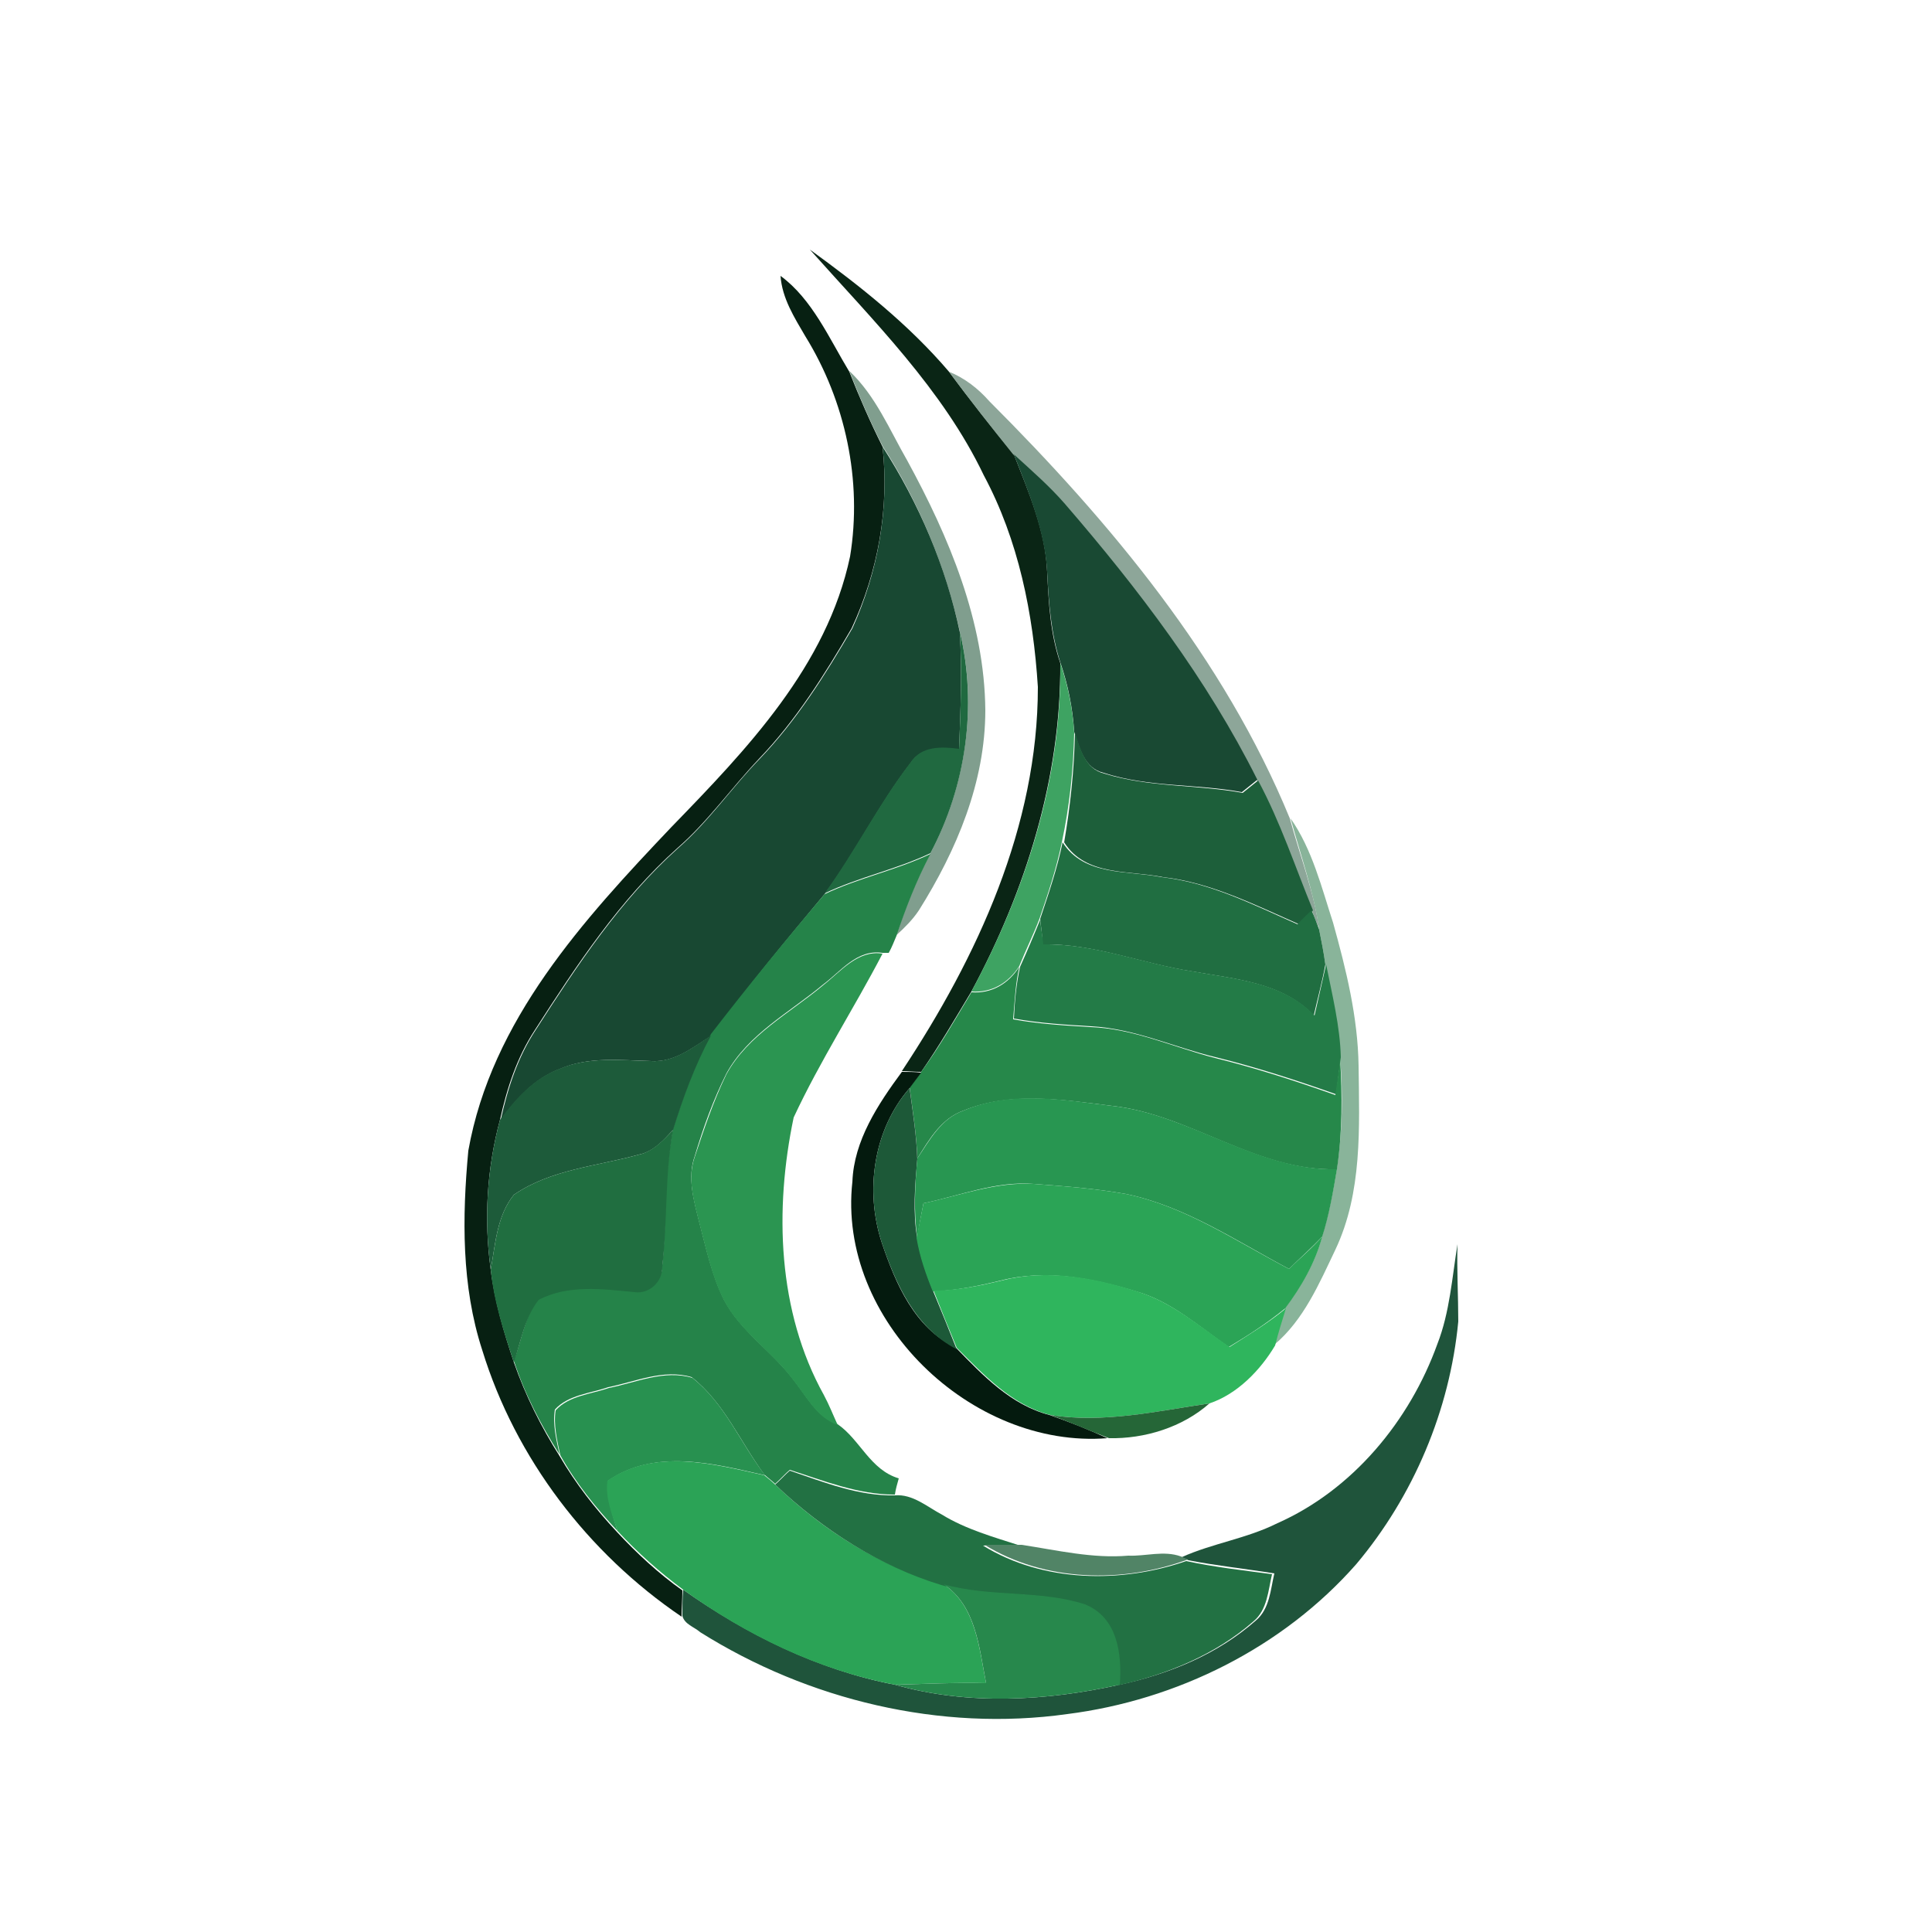 <?xml version="1.0" encoding="utf-8"?>
<!-- Generator: Adobe Illustrator 26.0.3, SVG Export Plug-In . SVG Version: 6.00 Build 0)  -->
<svg version="1.1" id="Layer_1" xmlns="http://www.w3.org/2000/svg" xmlns:xlink="http://www.w3.org/1999/xlink" x="0px" y="0px"
	 viewBox="0 0 250 250" style="enable-background:new 0 0 250 250;" xml:space="preserve">
<style type="text/css">
	.st0{fill:#0A2515;}
	.st1{fill:#072012;}
	.st2{fill:#809E8E;}
	.st3{fill:#8DA699;}
	.st4{fill:#184832;}
	.st5{fill:#194933;}
	.st6{fill:#206940;}
	.st7{fill:#3EA362;}
	.st8{fill:#1D5F3A;}
	.st9{fill:#89B49A;}
	.st10{fill:#206E41;}
	.st11{fill:#258349;}
	.st12{fill:#237B47;}
	.st13{fill:#2B9551;}
	.st14{fill:#26884A;}
	.st15{fill:#1D5B3A;}
	.st16{fill:#041A0E;}
	.st17{fill:#1D5938;}
	.st18{fill:#289651;}
	.st19{fill:#206E40;}
	.st20{fill:#2BA456;}
	.st21{fill:#1F543B;}
	.st22{fill:#2FB55D;}
	.st23{fill:#289150;}
	.st24{fill:#256637;}
	.st25{fill:#2BA356;}
	.st26{fill:#227143;}
	.st27{fill:#518466;}
	.st28{fill:#27884C;}
</style>
<g id="_x23_0a2515ff">
	<path class="st0" d="M104.8,32.3c6.5,4.7,12.8,9.7,18,15.8c2.7,3.6,5.5,7.2,8.4,10.7c1.9,4.9,4.1,9.9,4.3,15.2
		c0.2,4,0.4,8,1.7,11.8c0.1,14.9-4.5,29.5-11.5,42.5c-2.1,3.5-4.2,7.1-6.5,10.4c-0.8,0-1.7-0.1-2.5-0.1
		c9.8-14.8,17.6-31.7,17.6-49.7c-0.6-9.5-2.5-19-7-27.4C122,50.4,113,41.5,104.8,32.3z"/>
</g>
<g id="_x23_072012ff">
	<path class="st1" d="M101,35.7c4.1,3,6.3,8.1,8.9,12.4c1.3,3.3,2.7,6.5,4.3,9.7c0.9,8-0.6,16.2-4,23.5c-3.5,6-7.2,11.9-12,16.9
		c-3.6,3.8-6.6,8.1-10.5,11.5c-7.5,6.7-13.1,15.2-18.5,23.6c-2.3,3.5-3.6,7.5-4.5,11.6c-1.7,6.3-2.1,12.9-1.2,19.4
		c0.5,4.1,1.7,8.1,3,12c1.5,4.3,3.5,8.3,5.9,12.1c2.1,3.6,4.6,6.8,7.4,9.8c2.6,2.8,5.4,5.4,8.5,7.6c0,1.1-0.1,2.3-0.1,3.4
		c-12.1-8.2-21.5-20.5-25.8-34.5c-2.7-8.3-2.6-17.2-1.8-25.8c3-16.9,14.9-29.9,26.3-41.9c9.7-10,20.1-20.8,23.1-35
		c1.6-9.8-0.6-20.1-5.8-28.5C102.8,41.1,101.2,38.6,101,35.7z"/>
</g>
<g id="_x23_809e8eff">
	<path class="st2" d="M109.9,48c3.4,3.2,5.2,7.6,7.5,11.6c5.4,9.9,10,20.8,10.1,32.3c0,9.3-3.7,18.1-8.6,25.9
		c-0.8,1.2-1.8,2.2-2.9,3.2c1.2-3.7,2.6-7.2,4.4-10.6c4.6-8.8,6.1-19.1,3.8-28.7c-1.9-8.5-5.3-16.7-10-24
		C112.6,54.6,111.2,51.3,109.9,48z"/>
</g>
<g id="_x23_8da699ff">
	<path class="st3" d="M122.8,48.1c2,0.8,3.8,2.2,5.2,3.8c15.7,15.7,30.4,33.3,38.9,54c1.3,4.8,3.1,9.4,3.8,14.3
		c-0.3-0.8-0.7-1.7-1-2.5c-2.3-5.7-4.1-11.5-7.1-16.8c-6.5-13.1-15.4-24.7-24.9-35.7c-2-2.3-4.3-4.3-6.6-6.4
		C128.3,55.3,125.5,51.8,122.8,48.1z"/>
</g>
<g id="_x23_184832ff">
	<path class="st4" d="M114.2,57.8c4.7,7.3,8.2,15.5,10,24c0.3,5.1,0.1,10.2-0.1,15.2c-2.3-0.3-4.9-0.4-6.3,1.8
		c-4.1,5.3-7.1,11.5-11.1,16.9c-5,6-10,12-14.6,18.3c-2.4,1.5-4.8,3.5-7.8,3.3c-4-0.1-8.1-0.6-11.8,1c-3.3,1.2-5.7,3.9-7.7,6.6
		c0.9-4.1,2.2-8.1,4.5-11.6c5.4-8.4,11-16.9,18.5-23.6c3.9-3.4,6.9-7.8,10.5-11.5c4.8-5,8.5-10.9,12-16.9
		C113.6,74,115.1,65.8,114.2,57.8z"/>
</g>
<g id="_x23_194933ff">
	<path class="st5" d="M131.2,58.8c2.3,2.1,4.6,4.1,6.6,6.4c9.5,11,18.4,22.7,24.9,35.7c-0.5,0.4-1.5,1.2-2,1.6
		c-5.9-1.1-12.1-0.6-17.9-2.5c-2.5-0.6-3.1-3.2-3.8-5.3c-0.2-3.1-0.8-6.1-1.8-9C136,82,135.7,78,135.5,74
		C135.2,68.7,133.1,63.7,131.2,58.8z"/>
</g>
<g id="_x23_206940ff">
	<path class="st6" d="M124.2,81.7c2.3,9.7,0.8,20-3.8,28.7c-4.4,2.1-9.3,3.1-13.7,5.2c4-5.5,7-11.6,11.1-16.9c1.4-2.2,4-2.1,6.3-1.8
		C124.3,91.9,124.5,86.8,124.2,81.7z"/>
</g>
<g id="_x23_3ea362ff">
	<path class="st7" d="M137.2,85.8c1,2.9,1.6,5.9,1.8,9c-0.1,4.8-0.6,9.5-1.6,14.2c-0.7,3.4-1.8,6.7-2.9,9.9
		c-0.8,2.1-1.8,4.1-2.6,6.1c-1.4,2.2-3.6,3.5-6.2,3.3C132.7,115.3,137.4,100.7,137.2,85.8z"/>
</g>
<g id="_x23_1d5f3aff">
	<path class="st8" d="M139.1,94.8c0.7,2.1,1.3,4.7,3.8,5.3c5.8,1.8,11.9,1.4,17.9,2.5c0.5-0.4,1.5-1.2,2-1.6
		c2.9,5.4,4.8,11.2,7.1,16.8c-0.4,0.5-1.4,1.4-1.8,1.8c-5.7-2.5-11.4-5.4-17.6-6.1c-4.4-0.9-10-0.1-12.8-4.5
		C138.5,104.3,139,99.6,139.1,94.8z"/>
</g>
<g id="_x23_89b49aff">
	<path class="st9" d="M167,105.9c2.8,4,4,8.9,5.5,13.5c1.7,6.1,3.2,12.2,3.3,18.5c0.1,8,0.5,16.4-3,23.8c-2.1,4.4-4.1,9.1-7.9,12.3
		c0.5-1.6,0.9-3.2,1.4-4.8c2.1-2.8,3.9-5.8,4.8-9.3c0.9-2.9,1.4-5.8,1.9-8.7c0.7-4.8,0.8-9.6,0.4-14.4c-0.2-4.1-1.2-8.1-1.9-12
		c-0.2-1.5-0.5-3-0.8-4.5C170,115.4,168.3,110.7,167,105.9z"/>
</g>
<g id="_x23_206e41ff">
	<path class="st10" d="M134.6,118.9c1.1-3.3,2.2-6.5,2.9-9.9c2.8,4.4,8.4,3.6,12.8,4.5c6.3,0.7,11.9,3.6,17.6,6.1
		c0.4-0.5,1.4-1.4,1.8-1.8c0.4,0.8,0.7,1.7,1,2.5c0.3,1.5,0.6,3,0.8,4.5c-0.4,2.2-1,4.4-1.5,6.6c-4.1-4.3-10.2-4.7-15.7-5.7
		c-6.5-1-12.7-3.6-19.4-3.5C134.9,121.1,134.7,120,134.6,118.9z"/>
</g>
<g id="_x23_258349ff">
	<path class="st11" d="M106.7,115.7c4.4-2.1,9.3-3.1,13.7-5.2c-1.8,3.4-3.2,7-4.4,10.6c-0.3,0.7-0.6,1.5-1,2.2l-0.8,0
		c-3.3-0.5-5.4,2.4-7.7,4.1c-4.3,3.6-9.7,6.4-12.5,11.5c-1.7,3.4-3,7-4.1,10.7c-1,2.8-0.1,5.8,0.6,8.6c0.9,3.4,1.6,6.8,3.2,10
		c2.1,4,6.1,6.6,8.8,10.1c1.8,2.2,3.1,5,5.9,6c2.9,2,4.2,5.9,7.9,7c-0.2,0.7-0.4,1.4-0.5,2.1c-4.8,0-9.2-1.8-13.6-3.2
		c-0.5,0.4-1.4,1.4-1.9,1.8c-0.3-0.3-1.1-0.9-1.4-1.2c-3.1-4.2-5.2-9.3-9.4-12.6c-3.6-1.1-7.3,0.6-10.8,1.3c-2.3,0.8-5.2,1-6.9,2.9
		c-0.3,2,0.2,3.9,0.6,5.8c-2.4-3.8-4.5-7.8-5.9-12.1c1-2.7,1.4-5.8,3.2-8.1c3.8-2,8.3-1.4,12.4-1c1.9,0.3,3.7-1.4,3.6-3.3
		c0.6-5.9,0.2-11.9,1.4-17.7c1.3-4.2,2.8-8.3,4.9-12.2C96.7,127.7,101.6,121.7,106.7,115.7z"/>
</g>
<g id="_x23_237b47ff">
	<path class="st12" d="M132,125.1c0.9-2,1.8-4.1,2.6-6.1c0.1,1.1,0.3,2.1,0.4,3.2c6.7-0.1,12.9,2.5,19.4,3.5
		c5.5,1,11.6,1.4,15.7,5.7c0.5-2.2,1-4.4,1.5-6.6c0.8,4,1.8,8,1.9,12c-0.2,1.6-0.4,3.2-0.6,4.8c-5.1-1.8-10.3-3.5-15.6-4.8
		c-5.4-1.3-10.5-3.7-16.1-4c-3.3-0.2-6.7-0.4-10-1C131.3,129.6,131.5,127.3,132,125.1z"/>
</g>
<g id="_x23_2b9551ff">
	<path class="st13" d="M106.5,127.5c2.3-1.8,4.5-4.6,7.7-4.1c-3.7,7.1-8.1,13.9-11.5,21.2c-2.5,11.9-2.1,25.1,3.9,35.9
		c0.7,1.3,1.2,2.6,1.8,3.9c-2.8-1-4.1-3.8-5.9-6c-2.7-3.6-6.7-6.1-8.8-10.1c-1.6-3.1-2.3-6.6-3.2-10c-0.7-2.8-1.6-5.8-0.6-8.6
		c1.2-3.6,2.4-7.2,4.1-10.7C96.8,133.9,102.2,131.1,106.5,127.5z"/>
</g>
<g id="_x23_26884aff">
	<path class="st14" d="M125.7,128.4c2.6,0.2,4.8-1.1,6.2-3.3c-0.5,2.2-0.6,4.5-0.8,6.8c3.3,0.6,6.7,0.8,10,1
		c5.6,0.2,10.7,2.6,16.1,4c5.3,1.3,10.5,3,15.6,4.8c0.2-1.6,0.5-3.2,0.6-4.8c0.3,4.8,0.3,9.7-0.4,14.4c-10.4,0.3-19-7.1-29.1-8.2
		c-6.4-0.8-13.1-1.9-19.2,0.6c-2.9,1-4.5,3.8-6,6.2c-0.1-3.1-0.6-6.1-1-9.2c0.4-0.5,1.1-1.5,1.5-2
		C121.6,135.4,123.6,131.9,125.7,128.4z"/>
</g>
<g id="_x23_1d5b3aff">
	<path class="st15" d="M84.2,137.3c3,0.2,5.5-1.8,7.8-3.3c-2.1,3.9-3.6,8-4.9,12.2c-1.2,1.3-2.5,2.8-4.4,3.2
		c-5.4,1.5-11.4,1.9-16.2,5.2c-2.2,2.7-2.4,6.4-3,9.7c-0.9-6.5-0.5-13.1,1.2-19.4c2-2.7,4.4-5.4,7.7-6.6
		C76.2,136.7,80.3,137.2,84.2,137.3z"/>
</g>
<g id="_x23_041a0eff">
	<path class="st16" d="M116.7,138.7c0.8,0,1.6,0,2.5,0.1c-0.4,0.5-1.1,1.5-1.5,2c-4.7,5.4-5.8,13.3-3.6,20c1.8,5.3,4.2,11,9.6,13.6
		c3.5,3.6,7.1,7.4,12.1,8.7c2.6,0.9,5.1,1.9,7.5,3c-17.6,1.4-35-15.3-33-33.2C110.5,147.6,113.6,142.9,116.7,138.7z"/>
</g>
<g id="_x23_1d5938ff">
	<path class="st17" d="M114.1,160.8c-2.2-6.7-1.1-14.6,3.6-20c0.4,3,0.9,6.1,1,9.2c-0.3,3.4-0.6,6.9,0,10.3c0.4,2.4,1.2,4.6,2.1,6.9
		c1,2.4,2,4.9,3,7.4C118.4,171.8,115.9,166.1,114.1,160.8z"/>
</g>
<g id="_x23_289651ff">
	<path class="st18" d="M124.7,143.7c6.1-2.6,12.8-1.4,19.2-0.6c10.1,1.1,18.7,8.4,29.1,8.2c-0.5,2.9-1,5.9-1.9,8.7
		c-1.4,1.5-2.9,2.8-4.3,4.2c-6.8-3.6-13.4-8.1-21.1-9.7c-3.9-0.7-7.9-1-11.9-1.3c-4.9-0.4-9.5,1.5-14.3,2.5c-0.3,1.5-0.6,3-0.8,4.5
		c-0.5-3.4-0.3-6.9,0-10.3C120.3,147.5,121.8,144.7,124.7,143.7z"/>
</g>
<g id="_x23_206e40ff">
	<path class="st19" d="M82.7,149.4c1.8-0.4,3.2-1.9,4.4-3.2c-1.1,5.8-0.7,11.8-1.4,17.7c0.1,1.9-1.7,3.6-3.6,3.3
		c-4.1-0.4-8.6-1-12.4,1c-1.8,2.3-2.3,5.4-3.2,8.1c-1.3-3.9-2.6-7.9-3-12c0.6-3.3,0.8-7,3-9.7C71.3,151.3,77.3,150.9,82.7,149.4z"/>
</g>
<g id="_x23_2ba456ff">
	<path class="st20" d="M119.5,155.7c4.7-1,9.4-2.8,14.3-2.5c4,0.3,8,0.6,11.9,1.3c7.7,1.6,14.2,6.1,21.1,9.7c1.4-1.4,3-2.7,4.3-4.2
		c-0.9,3.4-2.7,6.5-4.8,9.3c-2.3,1.9-4.8,3.5-7.3,5c-3.8-2.6-7.4-5.9-12-7.2c-5.6-1.7-11.7-2.9-17.5-1.4c-2.9,0.7-5.8,1.3-8.8,1.4
		c-0.9-2.2-1.7-4.5-2.1-6.9C118.9,158.7,119.2,157.2,119.5,155.7z"/>
</g>
<g id="_x23_1f543bff">
	<path class="st21" d="M186,173.9c1.6-4.1,1.9-8.6,2.6-12.9c-0.1,3.3,0.1,6.7,0.1,10c-1.1,11.5-5.8,22.6-13.2,31.4
		c-9.5,10.8-23.2,17.6-37.4,19.4c-16.4,2.3-33.5-1.8-47.5-10.6c-0.8-0.7-2-1-2.3-2.1c0-1.1,0-2.3,0.1-3.4
		c8.2,5.8,17.5,10.4,27.4,12.3c9.5,2.7,19.6,2.1,29.1,0c6.4-1.4,12.6-3.9,17.6-8.3c1.8-1.5,1.9-4,2.4-6.1c-3.7-0.6-7.5-1-11.1-1.7
		l-0.9-0.4c4-1.8,8.4-2.4,12.4-4.4C175,192.8,182.4,183.9,186,173.9z"/>
</g>
<g id="_x23_2fb55dff">
	<path class="st22" d="M129.6,165.7c5.8-1.5,11.9-0.4,17.5,1.4c4.6,1.4,8.2,4.6,12,7.2c2.5-1.6,5-3.1,7.3-5c-0.5,1.6-1,3.2-1.4,4.8
		c-1.9,3.2-4.9,6.3-8.5,7.5c-6.8,1-13.6,2.6-20.6,1.5c-5-1.3-8.6-5.2-12.1-8.7c-1-2.4-2-4.9-3-7.4
		C123.7,167,126.7,166.4,129.6,165.7z"/>
</g>
<g id="_x23_289150ff">
	<path class="st23" d="M78.8,179.6c3.5-0.7,7.2-2.4,10.8-1.3c4.2,3.3,6.2,8.4,9.4,12.6c-6.6-1.5-14.2-3.5-20.3,0.7
		c-0.3,2.2,0.6,4.4,1.2,6.5c-2.8-3-5.4-6.2-7.4-9.8c-0.4-1.9-0.9-3.9-0.6-5.8C73.6,180.6,76.5,180.4,78.8,179.6z"/>
</g>
<g id="_x23_256637ff">
	<path class="st24" d="M135.9,183.1c6.9,1.1,13.8-0.5,20.6-1.5c-3.5,3.1-8.4,4.6-13,4.5C140.9,185.1,138.4,184,135.9,183.1z"/>
</g>
<g id="_x23_2ba356ff">
	<path class="st25" d="M78.6,191.6c6.1-4.2,13.6-2.2,20.3-0.7c0.4,0.3,1.1,0.9,1.4,1.2c6.2,5.9,13.5,10.6,21.8,12.9
		c4.2,2.8,4.6,8.3,5.5,12.8c-3.9-0.1-7.9,0.1-11.8,0.2c-10-1.9-19.2-6.4-27.4-12.3c-3.1-2.3-5.9-4.8-8.5-7.6
		C79.2,196,78.3,193.8,78.6,191.6z"/>
</g>
<g id="_x23_227143ff">
	<path class="st26" d="M100.3,192.1c0.5-0.4,1.4-1.4,1.9-1.8c4.4,1.5,8.9,3.3,13.6,3.2c2.3-0.2,4.2,1.5,6.1,2.5
		c3.1,1.9,6.7,2.9,10.1,4c-1.6-0.1-3.2-0.1-4.8,0c7.8,4.8,17.9,4.9,26.3,2c3.7,0.8,7.4,1.2,11.1,1.7c-0.5,2.1-0.6,4.6-2.4,6.1
		c-4.9,4.3-11.2,6.9-17.6,8.3c0.3-4-0.3-8.7-4.5-10.4c-5.9-2-12.3-0.9-18.3-2.6C113.9,202.7,106.5,198,100.3,192.1z"/>
</g>
<g id="_x23_518466ff">
	<path class="st27" d="M127.4,199.9c1.6,0,3.2,0,4.8,0c4.6,0.7,9.2,1.8,13.8,1.4c2.2,0.1,4.6-0.7,6.8,0.1l0.9,0.4
		C145.3,204.9,135.2,204.7,127.4,199.9z"/>
</g>
<g id="_x23_27884cff">
	<path class="st28" d="M122.1,205c6,1.7,12.4,0.7,18.3,2.6c4.2,1.7,4.8,6.4,4.5,10.4c-9.5,2.1-19.6,2.7-29.1,0
		c3.9-0.1,7.9-0.3,11.8-0.2C126.7,213.2,126.3,207.8,122.1,205z"/>
</g>
</svg>
